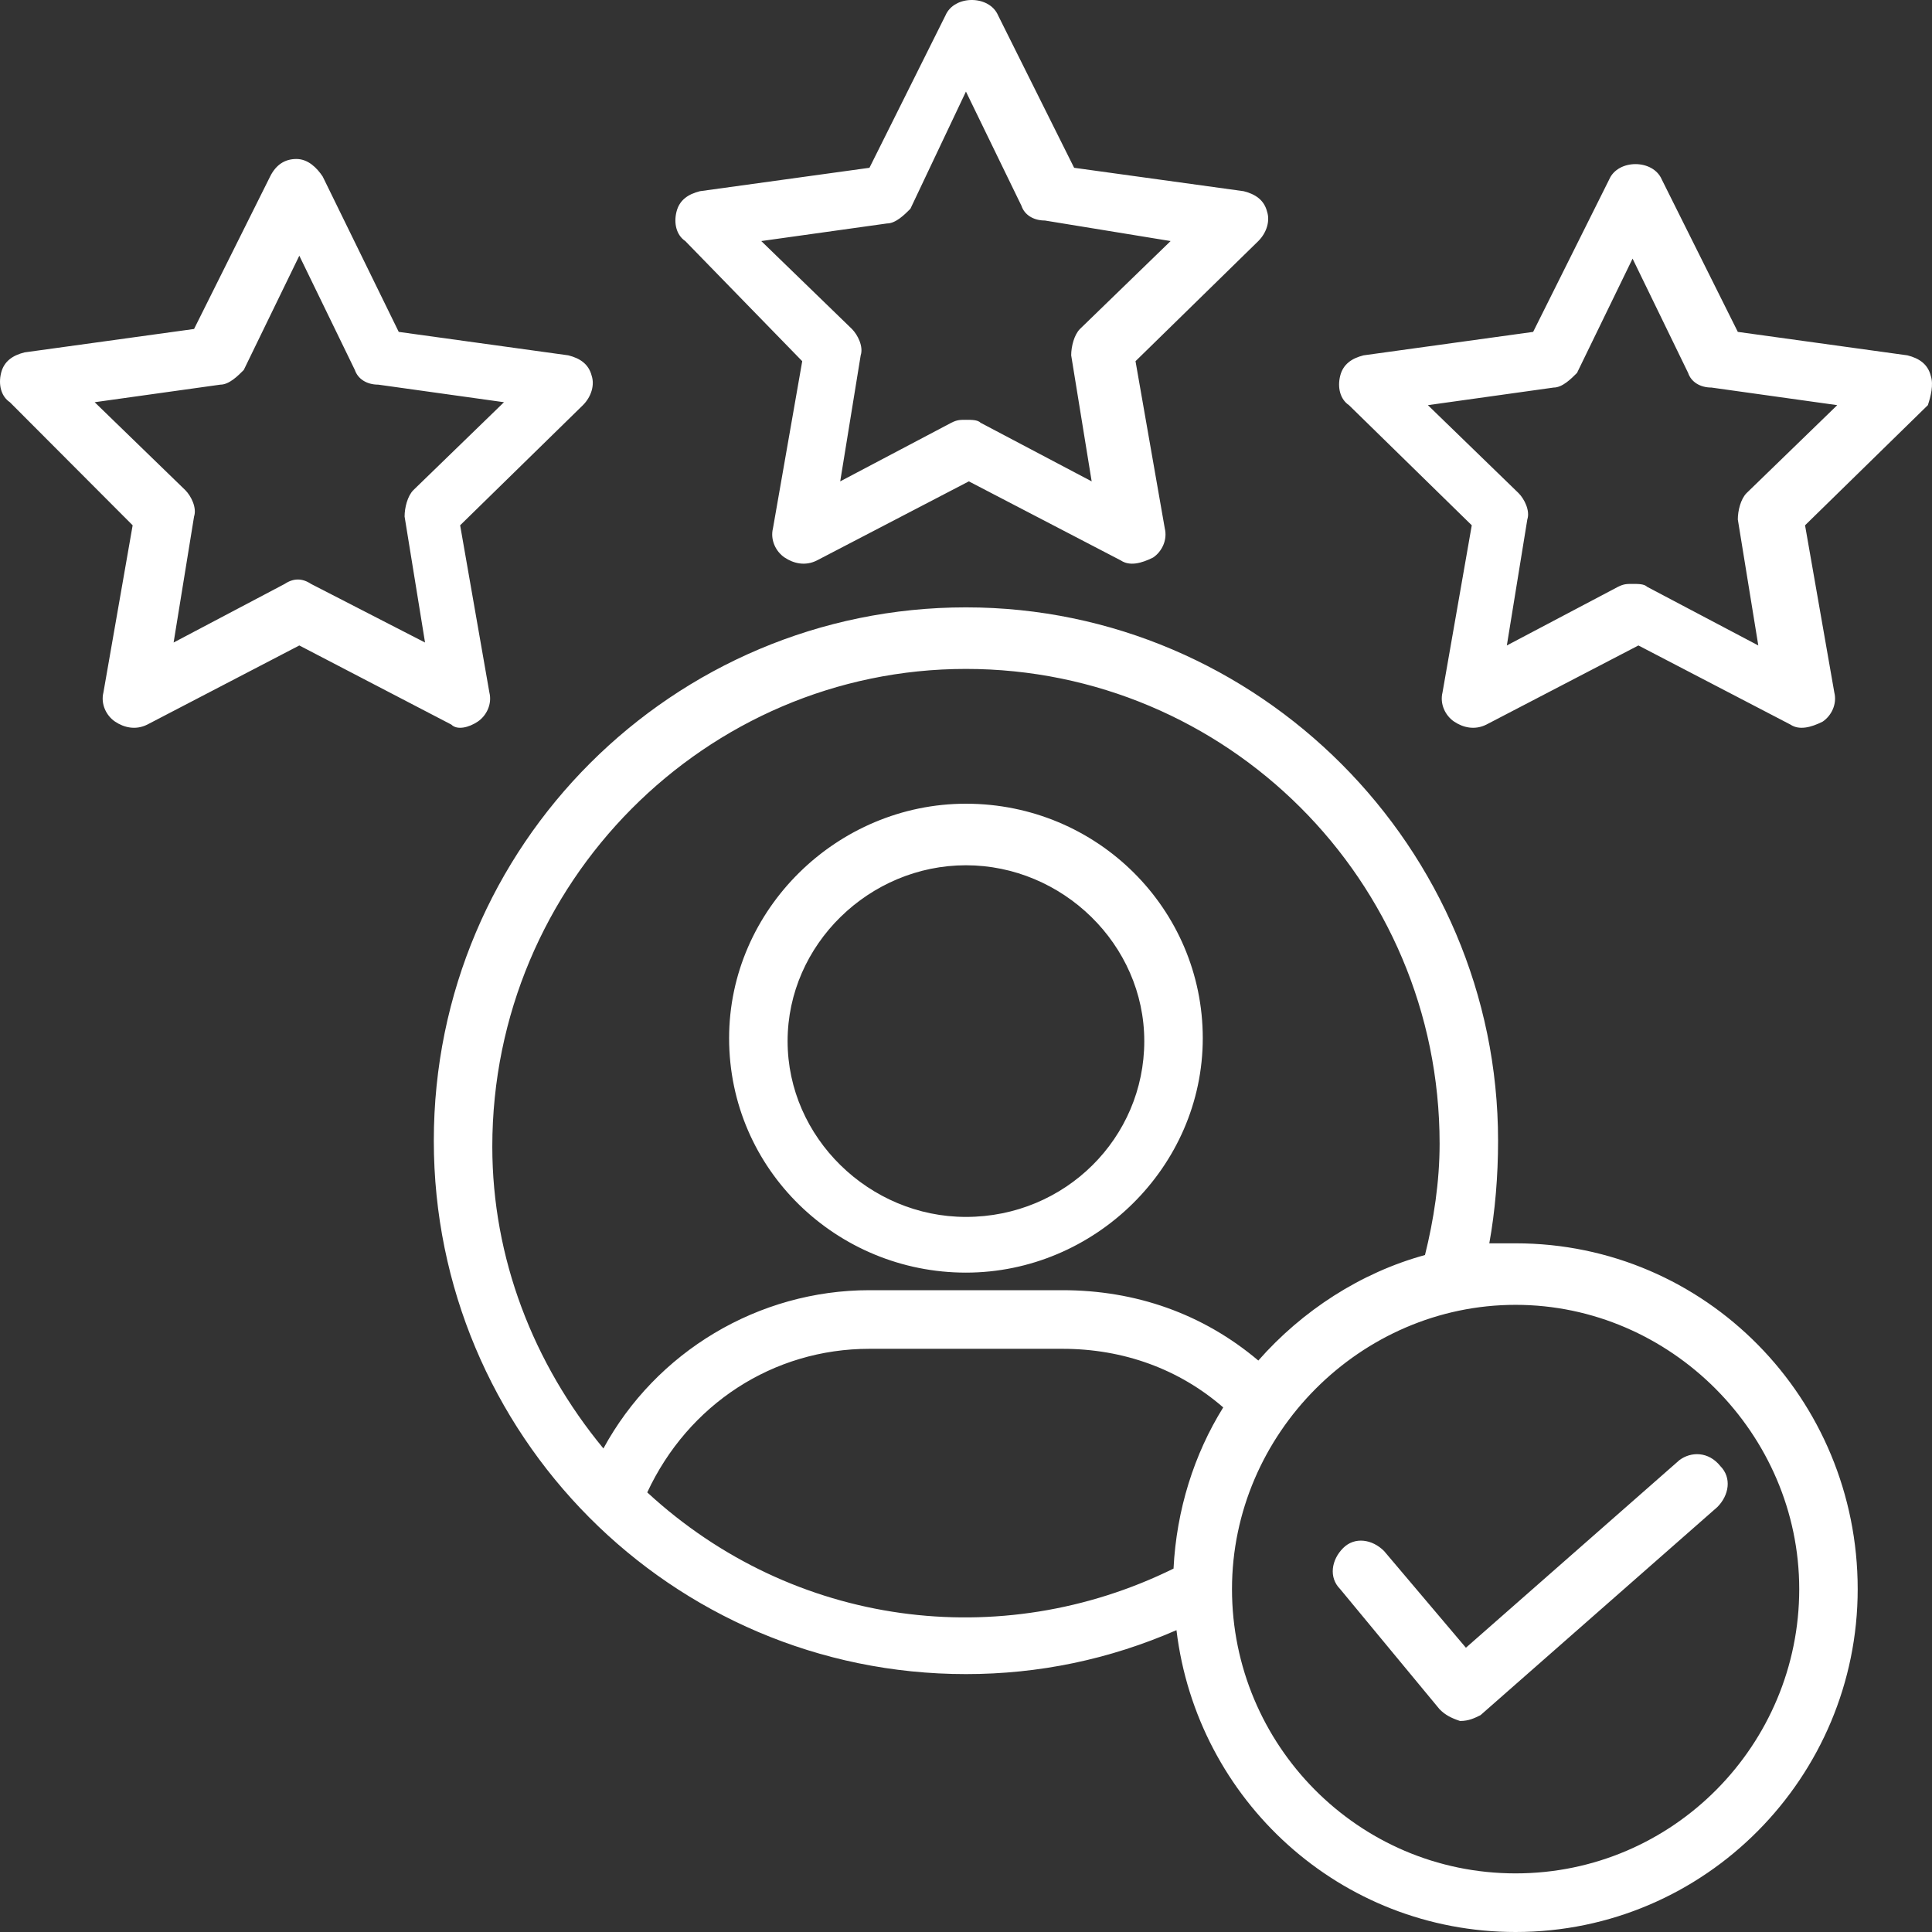 <?xml version="1.0" encoding="UTF-8"?>
<svg width="65px" height="65px" viewBox="0 0 65 65" version="1.1" xmlns="http://www.w3.org/2000/svg" xmlns:xlink="http://www.w3.org/1999/xlink">
    <rect x="0" y="0" width="65" height="65" fill="#333333" stroke="none"/>
    <!-- Generator: Sketch 47.1 (45422) - http://www.bohemiancoding.com/sketch -->
    <title>feedback_w</title>
    <desc>Created with Sketch.</desc>
    <defs></defs>
    <g id="Symbols" stroke="none" stroke-width="1" fill="none" fill-rule="evenodd">
        <g id="Artboard" transform="translate(-152, -706)" fill="#FFFFFF">
            <g id="feedback_w" transform="translate(152, 706)">
                <rect id="size" fill-opacity="0" x="0" y="0" width="65" height="65"></rect>
                <path d="M32.498,42.816 C36.826,42.816 40.466,39.266 40.466,34.928 C40.466,30.59 36.925,27.04 32.498,27.04 C28.17,27.04 24.53,30.59 24.53,34.928 C24.53,39.365 28.17,42.816 32.498,42.816 Z M32.498,29.111 C35.744,29.111 38.498,31.773 38.498,35.027 C38.498,38.28 35.843,40.942 32.498,40.942 C29.252,40.942 26.498,38.28 26.498,35.027 C26.498,31.773 29.252,29.111 32.498,29.111 Z M26.99,12.152 L26.006,17.772 C25.907,18.166 26.104,18.561 26.399,18.758 C26.694,18.955 27.088,19.054 27.481,18.857 L32.596,16.195 L37.712,18.857 C38.007,19.054 38.4,18.955 38.794,18.758 C39.089,18.561 39.285,18.166 39.187,17.772 L38.203,12.152 L42.335,8.11 C42.63,7.814 42.728,7.419 42.63,7.124 C42.532,6.729 42.236,6.532 41.843,6.433 L36.138,5.645 L33.58,0.518 C33.285,-0.173 32.105,-0.173 31.81,0.518 L29.252,5.645 L23.547,6.433 C23.153,6.532 22.858,6.729 22.76,7.124 C22.661,7.518 22.76,7.912 23.055,8.11 L26.99,12.152 Z M29.842,7.518 C30.137,7.518 30.432,7.222 30.629,7.025 L32.498,3.081 L34.367,6.926 C34.465,7.222 34.761,7.419 35.154,7.419 L39.384,8.11 L36.334,11.068 C36.138,11.265 36.039,11.659 36.039,11.955 L36.728,16.195 L32.99,14.223 C32.892,14.124 32.695,14.124 32.498,14.124 C32.301,14.124 32.203,14.124 32.006,14.223 L28.268,16.195 L28.957,11.955 C29.055,11.659 28.858,11.265 28.662,11.068 L25.612,8.11 L29.842,7.518 Z M16.071,24.279 C16.366,24.082 16.563,23.688 16.464,23.294 L15.481,17.673 L19.612,13.631 C19.907,13.335 20.005,12.941 19.907,12.645 C19.809,12.251 19.514,12.053 19.12,11.955 L13.415,11.166 L10.857,5.94 C10.661,5.645 10.365,5.349 9.972,5.349 C9.579,5.349 9.283,5.546 9.087,5.94 L6.529,11.068 L0.824,11.856 C0.43,11.955 0.135,12.152 0.037,12.546 C-0.061,12.941 0.037,13.335 0.332,13.532 L4.463,17.673 L3.48,23.294 C3.381,23.688 3.578,24.082 3.873,24.279 C4.168,24.477 4.562,24.575 4.955,24.378 L10.07,21.716 L15.185,24.378 C15.382,24.575 15.776,24.477 16.071,24.279 Z M10.464,19.645 C10.169,19.448 9.874,19.448 9.579,19.645 L5.841,21.617 L6.529,17.378 C6.627,17.082 6.431,16.688 6.234,16.49 L3.185,13.532 L7.414,12.941 C7.71,12.941 8.005,12.645 8.201,12.448 L10.07,8.603 L11.939,12.448 C12.038,12.744 12.333,12.941 12.726,12.941 L16.956,13.532 L13.907,16.49 C13.71,16.688 13.612,17.082 13.612,17.378 L14.3,21.617 L10.464,19.645 Z M64.959,12.645 C64.861,12.251 64.566,12.053 64.172,11.955 L58.467,11.166 L55.909,6.039 C55.614,5.349 54.434,5.349 54.139,6.039 L51.581,11.166 L45.876,11.955 C45.483,12.053 45.187,12.251 45.089,12.645 C44.991,13.039 45.089,13.434 45.384,13.631 L49.516,17.673 L48.532,23.294 C48.434,23.688 48.63,24.082 48.925,24.279 C49.22,24.477 49.614,24.575 50.007,24.378 L55.123,21.716 L60.238,24.378 C60.533,24.575 60.926,24.477 61.32,24.279 C61.615,24.082 61.812,23.688 61.713,23.294 L60.729,17.673 L64.861,13.631 C64.959,13.335 65.058,12.941 64.959,12.645 Z M58.762,16.589 C58.565,16.786 58.467,17.181 58.467,17.476 L59.156,21.716 L55.418,19.744 C55.319,19.645 55.123,19.645 54.926,19.645 C54.729,19.645 54.631,19.645 54.434,19.744 L50.696,21.716 L51.385,17.476 C51.483,17.181 51.286,16.786 51.089,16.589 L48.04,13.631 L52.27,13.039 C52.565,13.039 52.86,12.744 53.057,12.546 L54.926,8.701 L56.795,12.546 C56.893,12.842 57.188,13.039 57.582,13.039 L61.812,13.631 L58.762,16.589 Z M56.5,49.126 C56.893,48.83 57.483,48.83 57.877,49.323 C58.27,49.717 58.172,50.309 57.778,50.703 L49.811,57.704 C49.614,57.802 49.417,57.901 49.122,57.901 C48.827,57.802 48.63,57.704 48.434,57.507 L45.089,53.464 C44.696,53.07 44.794,52.478 45.187,52.084 C45.581,51.689 46.171,51.788 46.565,52.182 L49.319,55.436 L56.5,49.126 Z M50.991,41.83 C50.696,41.83 50.401,41.83 50.106,41.83 C50.303,40.745 50.401,39.562 50.401,38.379 C50.401,28.519 42.335,20.434 32.498,20.434 C22.661,20.434 14.595,28.421 14.595,38.379 C14.595,48.239 22.563,56.323 32.498,56.323 C34.957,56.323 37.318,55.83 39.581,54.845 C40.269,60.563 45.089,65 50.991,65 C57.385,65 62.5,59.774 62.5,53.464 C62.5,47.055 57.385,41.83 50.991,41.83 Z M32.498,22.505 C41.253,22.505 48.434,29.604 48.434,38.477 C48.434,39.759 48.237,41.041 47.942,42.224 C45.778,42.816 43.81,44.097 42.335,45.774 C40.466,44.196 38.203,43.407 35.744,43.407 L29.252,43.407 C25.514,43.407 22.071,45.478 20.301,48.732 C17.94,45.872 16.563,42.323 16.563,38.576 C16.563,29.702 23.743,22.505 32.498,22.505 Z M21.776,50.21 C23.153,47.253 26.006,45.379 29.252,45.379 L35.744,45.379 C37.81,45.379 39.679,46.069 41.154,47.351 C40.171,48.929 39.581,50.802 39.482,52.774 C33.678,55.633 26.694,54.746 21.776,50.21 Z M50.991,63.028 C45.679,63.028 41.449,58.69 41.449,53.464 C41.449,48.239 45.778,43.9 50.991,43.9 C56.205,43.9 60.533,48.239 60.533,53.464 C60.533,58.69 56.303,63.028 50.991,63.028 Z" id="feedback" fill-rule="nonzero"></path>
            </g>
        </g>
    </g>
</svg>